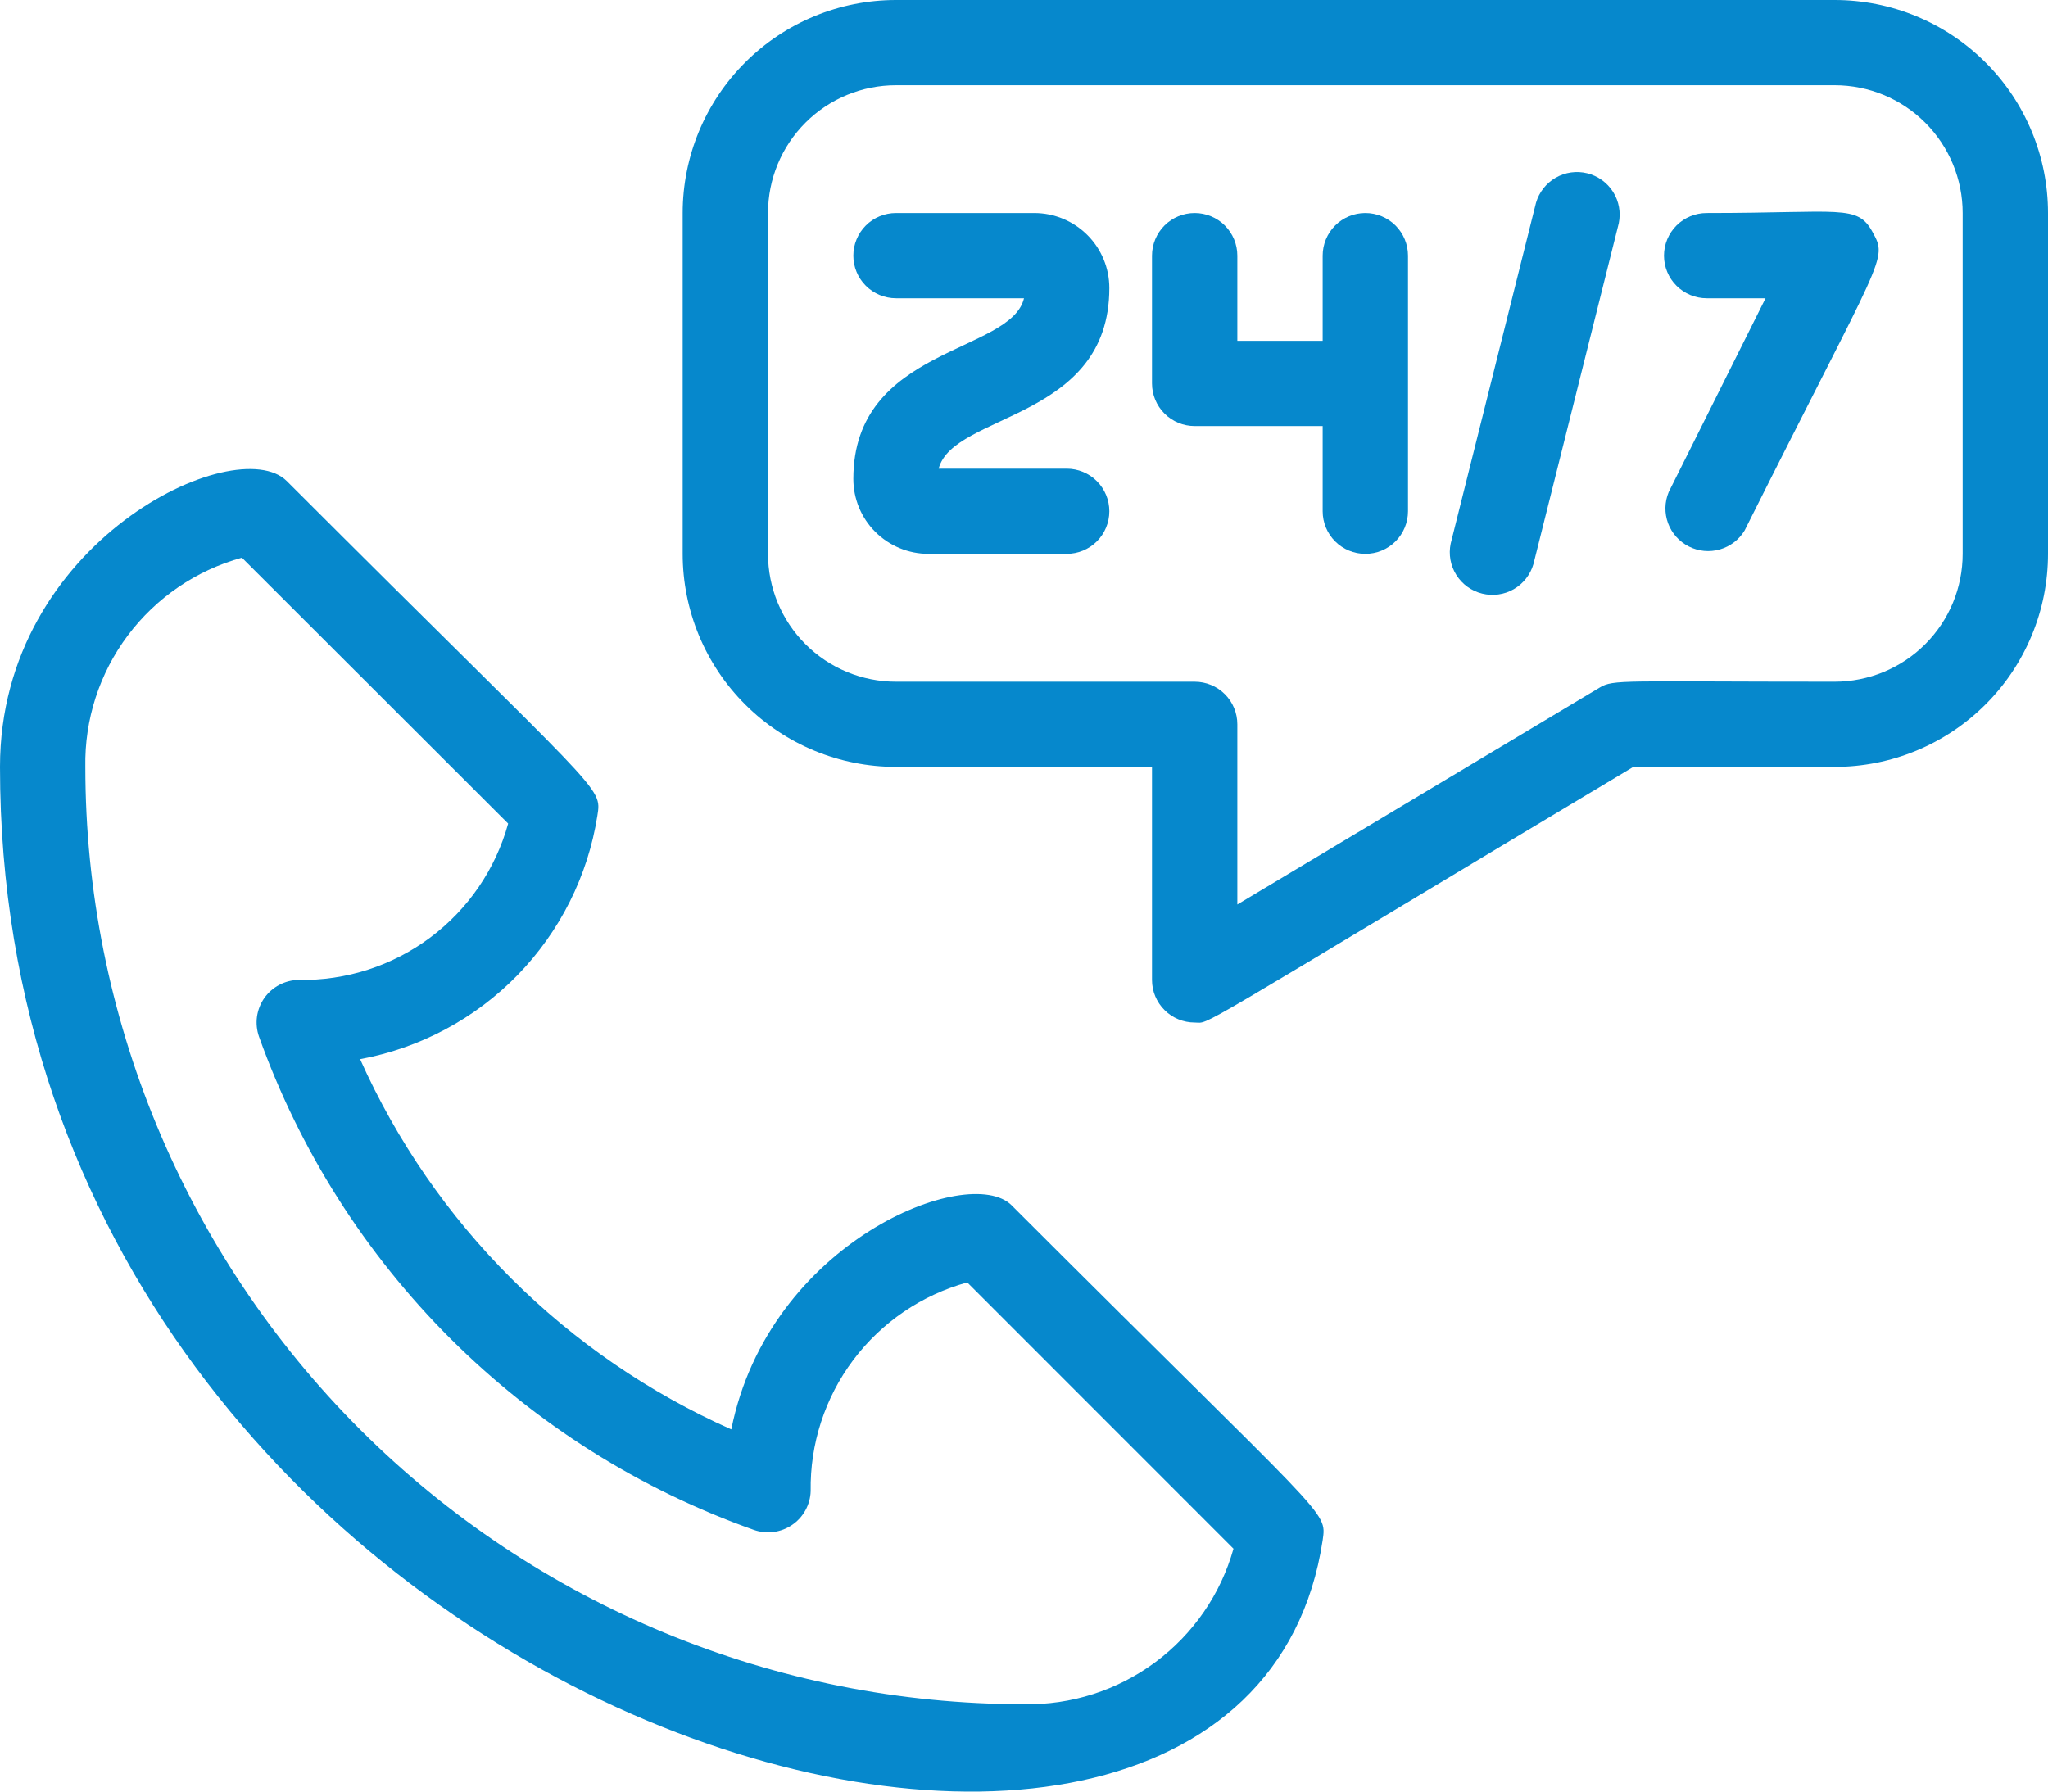<svg width="48" height="42" viewBox="0 0 48 42" fill="none" xmlns="http://www.w3.org/2000/svg">
<g clip-path="url(#clip0_1_16)">
<path d="M23.71 28.256C22.71 27.257 18.02 29.105 17.14 33.509C13.267 31.787 10.168 28.696 8.44 24.83C9.844 24.57 11.132 23.883 12.128 22.861C13.123 21.84 13.778 20.535 14 19.127C14.11 18.418 14.16 18.717 6.72 11.276C5.53 10.098 0 12.685 0 17.978C0 40.401 29.1 48.701 31 36.106C31.1 35.397 31.15 35.697 23.71 28.256ZM24 39.952C18.165 39.952 12.569 37.636 8.444 33.516C4.318 29.395 2 23.806 2 17.978C1.98 16.87 2.33 15.786 2.994 14.899C3.659 14.011 4.6 13.369 5.67 13.074L11.91 19.307C11.615 20.375 10.972 21.315 10.083 21.979C9.194 22.643 8.11 22.992 7 22.972C6.841 22.974 6.686 23.014 6.546 23.088C6.406 23.162 6.285 23.269 6.194 23.398C6.104 23.528 6.045 23.678 6.023 23.834C6.002 23.991 6.018 24.151 6.07 24.3C7.024 26.967 8.559 29.388 10.565 31.389C12.572 33.389 14.999 34.919 17.67 35.866C17.818 35.918 17.976 35.934 18.132 35.914C18.287 35.893 18.436 35.837 18.565 35.748C18.695 35.66 18.802 35.542 18.877 35.405C18.953 35.267 18.995 35.114 19 34.958C18.982 33.851 19.333 32.77 19.997 31.884C20.662 30.998 21.602 30.358 22.67 30.064L28.91 36.306C28.611 37.371 27.967 38.306 27.078 38.966C26.19 39.626 25.107 39.973 24 39.952V39.952Z" fill="#0688CC"/>
<path d="M43 0H21C19.674 0 18.402 0.526 17.465 1.463C16.527 2.399 16 3.669 16 4.994V12.984C16 14.309 16.527 15.579 17.465 16.515C18.402 17.452 19.674 17.978 21 17.978H27V22.972C27 23.237 27.105 23.491 27.293 23.678C27.48 23.866 27.735 23.971 28 23.971C28.39 23.971 27.63 24.36 38.28 17.978H43C43.657 17.978 44.307 17.849 44.913 17.598C45.52 17.347 46.071 16.979 46.535 16.515C47 16.052 47.368 15.501 47.619 14.895C47.871 14.289 48 13.64 48 12.984V4.994C48 4.338 47.871 3.689 47.619 3.083C47.368 2.477 47 1.926 46.535 1.463C46.071 0.999 45.52 0.631 44.913 0.38C44.307 0.129 43.657 0 43 0V0ZM46 12.984C46 13.779 45.684 14.541 45.121 15.103C44.559 15.665 43.796 15.981 43 15.981C38 15.981 37.82 15.921 37.49 16.12L29 21.204V16.979C29 16.715 28.895 16.46 28.707 16.273C28.52 16.086 28.265 15.981 28 15.981H21C20.204 15.981 19.441 15.665 18.879 15.103C18.316 14.541 18 13.779 18 12.984V4.994C18 4.199 18.316 3.437 18.879 2.875C19.441 2.313 20.204 1.998 21 1.998H43C43.796 1.998 44.559 2.313 45.121 2.875C45.684 3.437 46 4.199 46 4.994V12.984Z" fill="#0688CC"/>
<path d="M26 6.752C26 6.286 25.815 5.838 25.485 5.509C25.154 5.179 24.707 4.994 24.24 4.994H21C20.735 4.994 20.48 5.099 20.293 5.286C20.105 5.474 20 5.728 20 5.993C20 6.258 20.105 6.512 20.293 6.699C20.48 6.886 20.735 6.992 21 6.992H24C23.69 8.29 20 8.13 20 11.226C20 11.693 20.185 12.14 20.515 12.469C20.846 12.799 21.293 12.984 21.76 12.984H25C25.265 12.984 25.52 12.879 25.707 12.692C25.895 12.504 26 12.25 26 11.985C26 11.721 25.895 11.466 25.707 11.279C25.52 11.092 25.265 10.987 25 10.987H22C22.34 9.678 26 9.858 26 6.752Z" fill="#0688CC"/>
<path d="M31 5.993V7.99H29V5.993C29 5.728 28.895 5.474 28.707 5.286C28.52 5.099 28.265 4.994 28 4.994C27.735 4.994 27.48 5.099 27.293 5.286C27.105 5.474 27 5.728 27 5.993V8.989C27 9.254 27.105 9.508 27.293 9.695C27.48 9.883 27.735 9.988 28 9.988H31V11.985C31 12.25 31.105 12.504 31.293 12.692C31.48 12.879 31.735 12.984 32 12.984C32.265 12.984 32.52 12.879 32.707 12.692C32.895 12.504 33 12.25 33 11.985V5.993C33 5.728 32.895 5.474 32.707 5.286C32.52 5.099 32.265 4.994 32 4.994C31.735 4.994 31.48 5.099 31.293 5.286C31.105 5.474 31 5.728 31 5.993Z" fill="#0688CC"/>
<path d="M40 4.994C39.735 4.994 39.48 5.099 39.293 5.286C39.105 5.474 39 5.728 39 5.993C39 6.258 39.105 6.512 39.293 6.699C39.48 6.886 39.735 6.992 40 6.992H41.38L39.11 11.536C39.013 11.769 39.008 12.03 39.095 12.266C39.183 12.503 39.357 12.697 39.582 12.811C39.807 12.925 40.067 12.95 40.31 12.88C40.553 12.81 40.76 12.651 40.89 12.435C44.15 5.923 44.25 6.103 43.89 5.443C43.53 4.784 43.17 4.994 40 4.994Z" fill="#0688CC"/>
<path d="M36 4.754L34 12.745C33.948 12.997 33.995 13.261 34.133 13.479C34.271 13.698 34.488 13.854 34.739 13.916C34.99 13.978 35.255 13.941 35.479 13.812C35.703 13.683 35.868 13.472 35.94 13.224L37.94 5.234C37.992 4.981 37.945 4.718 37.807 4.499C37.669 4.281 37.452 4.124 37.201 4.062C36.95 4 36.685 4.037 36.461 4.166C36.237 4.296 36.072 4.506 36 4.754V4.754Z" fill="#0688CC"/>
</g>
<defs>
<clipPath id="clip0_1_16">
<rect width="48" height="42" fill="white"/>
</clipPath>
</defs>
</svg>
